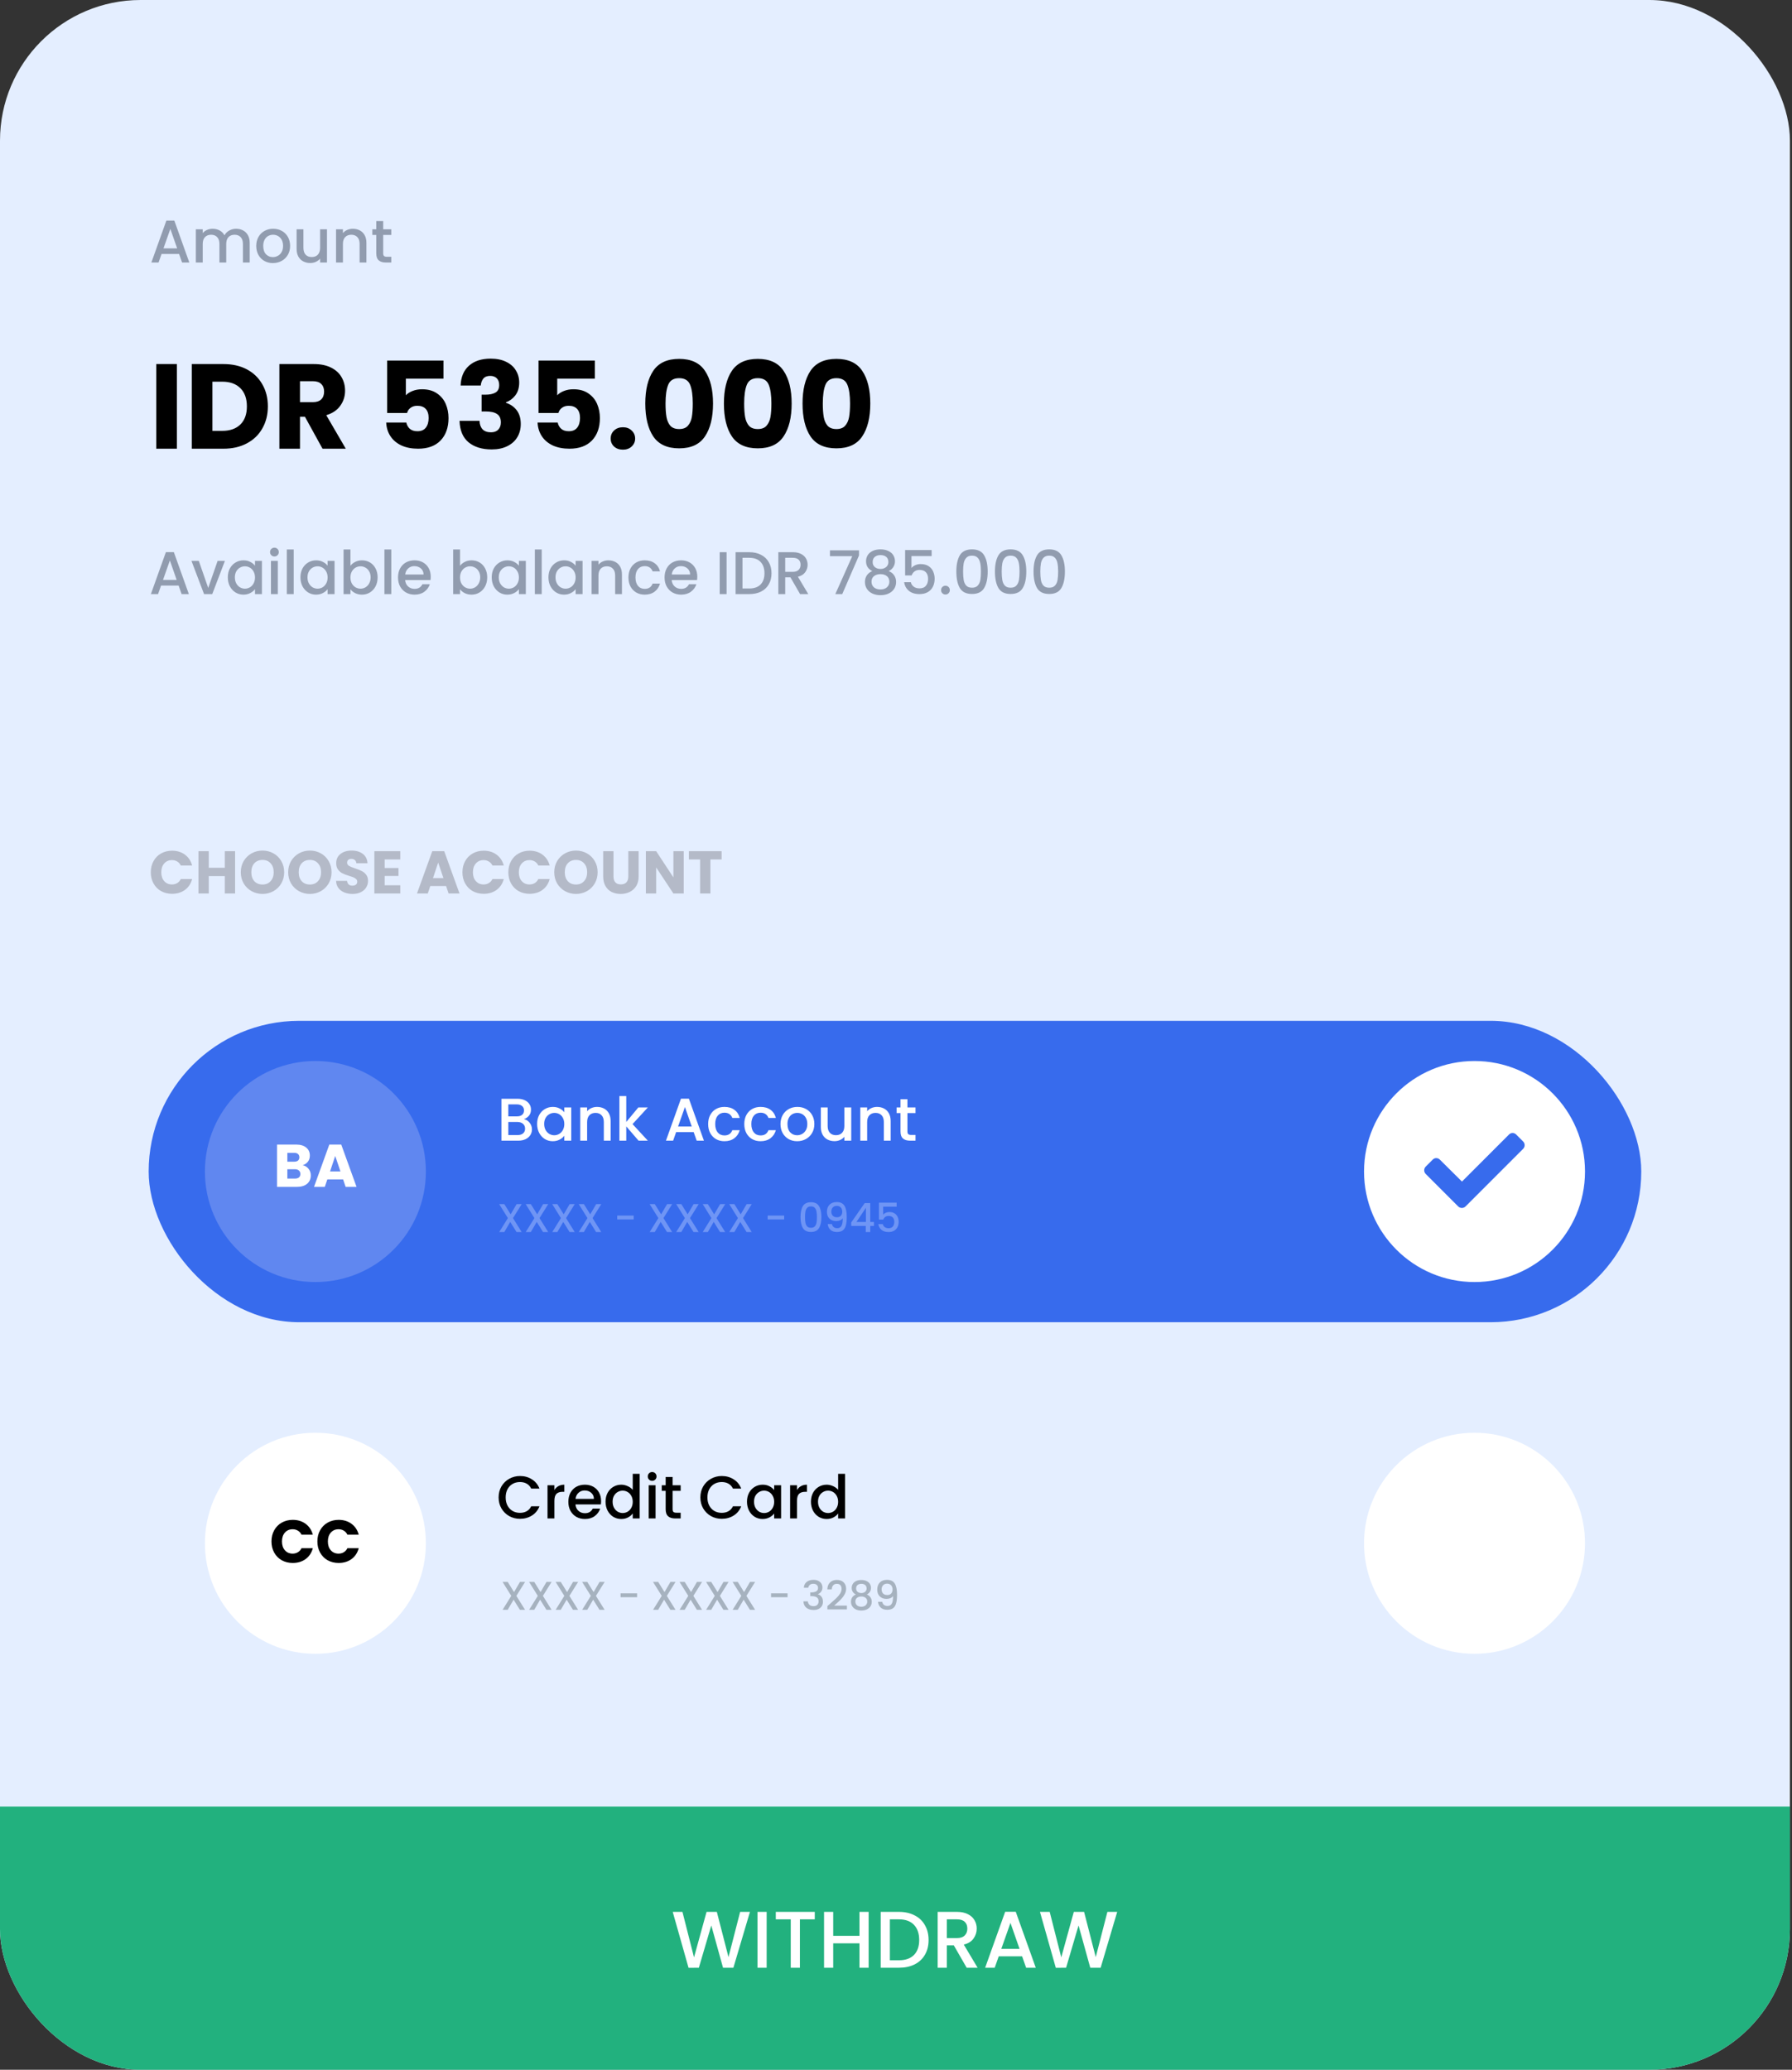 <svg width="847" height="978" viewBox="0 0 847 978" fill="none" xmlns="http://www.w3.org/2000/svg">
<rect x="0" y="0" width="847" height="978" fill="#333333" stroke="none"/>
<g clip-path="url(#clip0_56_123)">
<rect width="846.017" height="978" rx="66.466" fill="#E4EEFF"/>
<path d="M83.598 172.03V212.023H73.856V172.03H83.598ZM105.641 172.03C109.857 172.03 113.541 172.865 116.693 174.536C119.846 176.208 122.276 178.562 123.986 181.601C125.733 184.601 126.606 188.077 126.606 192.027C126.606 195.939 125.733 199.414 123.986 202.452C122.276 205.491 119.827 207.845 116.636 209.517C113.484 211.188 109.819 212.023 105.641 212.023H90.658V172.03H105.641ZM105.014 203.592C108.698 203.592 111.566 202.585 113.617 200.572C115.668 198.559 116.693 195.711 116.693 192.027C116.693 188.342 115.668 185.475 113.617 183.424C111.566 181.373 108.698 180.348 105.014 180.348H100.4V203.592H105.014ZM152.446 212.023L144.128 196.926H141.792V212.023H132.05V172.03H148.401C151.553 172.03 154.231 172.58 156.434 173.682C158.675 174.783 160.346 176.303 161.447 178.24C162.549 180.139 163.1 182.266 163.1 184.62C163.1 187.279 162.34 189.653 160.821 191.742C159.34 193.831 157.137 195.312 154.212 196.185L163.441 212.023H152.446ZM141.792 190.033H147.831C149.616 190.033 150.946 189.596 151.819 188.722C152.731 187.849 153.187 186.614 153.187 185.019C153.187 183.5 152.731 182.304 151.819 181.43C150.946 180.556 149.616 180.12 147.831 180.12H141.792V190.033ZM209.603 178.923H191.828V186.785C192.587 185.95 193.651 185.266 195.018 184.734C196.385 184.203 197.867 183.937 199.462 183.937C202.31 183.937 204.665 184.582 206.526 185.874C208.425 187.165 209.811 188.836 210.685 190.887C211.559 192.938 211.995 195.16 211.995 197.553C211.995 201.996 210.742 205.529 208.235 208.149C205.728 210.732 202.196 212.023 197.639 212.023C194.6 212.023 191.961 211.511 189.72 210.485C187.479 209.422 185.751 207.959 184.535 206.098C183.32 204.237 182.655 202.091 182.541 199.661H192.055C192.283 200.838 192.834 201.826 193.708 202.623C194.581 203.383 195.778 203.763 197.297 203.763C199.082 203.763 200.411 203.193 201.285 202.053C202.158 200.914 202.595 199.395 202.595 197.496C202.595 195.635 202.139 194.21 201.228 193.223C200.316 192.235 198.987 191.742 197.24 191.742C195.948 191.742 194.885 192.065 194.049 192.71C193.214 193.318 192.663 194.134 192.397 195.16H182.997V170.378H209.603V178.923ZM217.715 182.171C217.867 178.107 219.196 174.973 221.703 172.77C224.209 170.568 227.609 169.466 231.9 169.466C234.749 169.466 237.18 169.96 239.193 170.947C241.244 171.935 242.782 173.283 243.807 174.992C244.871 176.701 245.402 178.619 245.402 180.746C245.402 183.253 244.776 185.304 243.522 186.899C242.269 188.456 240.807 189.52 239.136 190.09V190.317C241.301 191.039 243.01 192.235 244.263 193.907C245.516 195.578 246.143 197.724 246.143 200.344C246.143 202.699 245.592 204.788 244.491 206.611C243.427 208.396 241.851 209.801 239.762 210.827C237.711 211.852 235.262 212.365 232.413 212.365C227.855 212.365 224.209 211.245 221.475 209.004C218.778 206.763 217.354 203.383 217.202 198.863H226.659C226.697 200.534 227.172 201.864 228.083 202.851C228.995 203.801 230.324 204.275 232.071 204.275C233.553 204.275 234.692 203.857 235.49 203.022C236.325 202.148 236.743 201.009 236.743 199.604C236.743 197.781 236.154 196.47 234.977 195.673C233.837 194.837 231.995 194.419 229.451 194.419H227.628V186.5H229.451C231.388 186.5 232.945 186.178 234.122 185.532C235.338 184.848 235.945 183.652 235.945 181.943C235.945 180.575 235.566 179.512 234.806 178.752C234.046 177.993 233.002 177.613 231.672 177.613C230.229 177.613 229.147 178.05 228.425 178.923C227.742 179.797 227.343 180.879 227.229 182.171H217.715ZM281.15 178.923H263.375V186.785C264.135 185.95 265.198 185.266 266.565 184.734C267.933 184.203 269.414 183.937 271.009 183.937C273.858 183.937 276.212 184.582 278.073 185.874C279.973 187.165 281.359 188.836 282.232 190.887C283.106 192.938 283.543 195.16 283.543 197.553C283.543 201.996 282.289 205.529 279.783 208.149C277.276 210.732 273.744 212.023 269.186 212.023C266.148 212.023 263.508 211.511 261.267 210.485C259.026 209.422 257.298 207.959 256.083 206.098C254.867 204.237 254.203 202.091 254.089 199.661H263.603C263.831 200.838 264.381 201.826 265.255 202.623C266.129 203.383 267.325 203.763 268.844 203.763C270.629 203.763 271.959 203.193 272.832 202.053C273.706 200.914 274.142 199.395 274.142 197.496C274.142 195.635 273.687 194.21 272.775 193.223C271.864 192.235 270.534 191.742 268.787 191.742C267.496 191.742 266.432 192.065 265.597 192.71C264.761 193.318 264.211 194.134 263.945 195.16H254.545V170.378H281.15V178.923ZM294.446 212.479C292.737 212.479 291.332 211.985 290.231 210.998C289.167 209.972 288.635 208.719 288.635 207.238C288.635 205.719 289.167 204.446 290.231 203.421C291.332 202.395 292.737 201.882 294.446 201.882C296.118 201.882 297.485 202.395 298.548 203.421C299.65 204.446 300.2 205.719 300.2 207.238C300.2 208.719 299.65 209.972 298.548 210.998C297.485 211.985 296.118 212.479 294.446 212.479ZM304.999 190.659C304.999 184.127 306.252 178.98 308.759 175.22C311.304 171.46 315.387 169.58 321.008 169.58C326.629 169.58 330.693 171.46 333.199 175.22C335.744 178.98 337.017 184.127 337.017 190.659C337.017 197.268 335.744 202.452 333.199 206.212C330.693 209.972 326.629 211.852 321.008 211.852C315.387 211.852 311.304 209.972 308.759 206.212C306.252 202.452 304.999 197.268 304.999 190.659ZM327.445 190.659C327.445 186.823 327.028 183.88 326.192 181.829C325.356 179.74 323.628 178.695 321.008 178.695C318.387 178.695 316.659 179.74 315.823 181.829C314.988 183.88 314.57 186.823 314.57 190.659C314.57 193.242 314.722 195.388 315.026 197.097C315.33 198.768 315.937 200.135 316.849 201.199C317.798 202.224 319.185 202.737 321.008 202.737C322.831 202.737 324.198 202.224 325.11 201.199C326.059 200.135 326.686 198.768 326.99 197.097C327.294 195.388 327.445 193.242 327.445 190.659ZM342.164 190.659C342.164 184.127 343.417 178.98 345.924 175.22C348.468 171.46 352.551 169.58 358.172 169.58C363.793 169.58 367.857 171.46 370.364 175.22C372.909 178.98 374.181 184.127 374.181 190.659C374.181 197.268 372.909 202.452 370.364 206.212C367.857 209.972 363.793 211.852 358.172 211.852C352.551 211.852 348.468 209.972 345.924 206.212C343.417 202.452 342.164 197.268 342.164 190.659ZM364.61 190.659C364.61 186.823 364.192 183.88 363.357 181.829C362.521 179.74 360.793 178.695 358.172 178.695C355.552 178.695 353.824 179.74 352.988 181.829C352.152 183.88 351.735 186.823 351.735 190.659C351.735 193.242 351.887 195.388 352.19 197.097C352.494 198.768 353.102 200.135 354.013 201.199C354.963 202.224 356.349 202.737 358.172 202.737C359.995 202.737 361.363 202.224 362.274 201.199C363.224 200.135 363.85 198.768 364.154 197.097C364.458 195.388 364.61 193.242 364.61 190.659ZM379.328 190.659C379.328 184.127 380.581 178.98 383.088 175.22C385.633 171.46 389.716 169.58 395.337 169.58C400.958 169.58 405.022 171.46 407.529 175.22C410.073 178.98 411.346 184.127 411.346 190.659C411.346 197.268 410.073 202.452 407.529 206.212C405.022 209.972 400.958 211.852 395.337 211.852C389.716 211.852 385.633 209.972 383.088 206.212C380.581 202.452 379.328 197.268 379.328 190.659ZM401.775 190.659C401.775 186.823 401.357 183.88 400.521 181.829C399.686 179.74 397.958 178.695 395.337 178.695C392.716 178.695 390.988 179.74 390.153 181.829C389.317 183.88 388.899 186.823 388.899 190.659C388.899 193.242 389.051 195.388 389.355 197.097C389.659 198.768 390.266 200.135 391.178 201.199C392.128 202.224 393.514 202.737 395.337 202.737C397.16 202.737 398.527 202.224 399.439 201.199C400.388 200.135 401.015 198.768 401.319 197.097C401.623 195.388 401.775 193.242 401.775 190.659Z" fill="black"/>
<path d="M84.646 120.008H76.356L74.932 124.052H71.542L78.635 104.227H82.395L89.488 124.052H86.07L84.646 120.008ZM83.734 117.358L80.515 108.158L77.268 117.358H83.734ZM111.572 108.101C112.806 108.101 113.908 108.357 114.876 108.87C115.864 109.382 116.633 110.142 117.184 111.149C117.753 112.155 118.038 113.37 118.038 114.795V124.052H114.819V115.279C114.819 113.874 114.468 112.801 113.765 112.06C113.063 111.301 112.104 110.921 110.888 110.921C109.673 110.921 108.704 111.301 107.983 112.06C107.28 112.801 106.929 113.874 106.929 115.279V124.052H103.71V115.279C103.71 113.874 103.359 112.801 102.656 112.06C101.953 111.301 100.994 110.921 99.779 110.921C98.564 110.921 97.595 111.301 96.873 112.06C96.171 112.801 95.819 113.874 95.819 115.279V124.052H92.572V108.357H95.819V110.152C96.351 109.506 97.025 109.003 97.842 108.642C98.659 108.281 99.532 108.101 100.463 108.101C101.716 108.101 102.836 108.367 103.824 108.898C104.811 109.43 105.571 110.199 106.103 111.206C106.577 110.256 107.318 109.506 108.325 108.955C109.331 108.385 110.413 108.101 111.572 108.101ZM128.978 124.309C127.497 124.309 126.158 123.977 124.962 123.312C123.765 122.628 122.825 121.679 122.142 120.463C121.458 119.229 121.116 117.805 121.116 116.191C121.116 114.595 121.468 113.181 122.17 111.946C122.873 110.712 123.832 109.762 125.047 109.098C126.263 108.433 127.62 108.101 129.121 108.101C130.621 108.101 131.979 108.433 133.194 109.098C134.409 109.762 135.369 110.712 136.071 111.946C136.774 113.181 137.125 114.595 137.125 116.191C137.125 117.786 136.764 119.2 136.043 120.435C135.321 121.669 134.334 122.628 133.08 123.312C131.846 123.977 130.479 124.309 128.978 124.309ZM128.978 121.489C129.814 121.489 130.592 121.289 131.314 120.891C132.055 120.492 132.653 119.894 133.109 119.096C133.564 118.298 133.792 117.33 133.792 116.191C133.792 115.051 133.574 114.092 133.137 113.313C132.7 112.516 132.121 111.918 131.4 111.519C130.678 111.12 129.899 110.921 129.064 110.921C128.228 110.921 127.45 111.12 126.728 111.519C126.025 111.918 125.465 112.516 125.047 113.313C124.629 114.092 124.421 115.051 124.421 116.191C124.421 117.881 124.848 119.191 125.702 120.121C126.576 121.033 127.668 121.489 128.978 121.489ZM154.55 108.357V124.052H151.302V122.201C150.789 122.847 150.115 123.359 149.28 123.739C148.463 124.1 147.59 124.28 146.659 124.28C145.425 124.28 144.314 124.024 143.326 123.511C142.358 122.999 141.589 122.239 141.019 121.232C140.468 120.226 140.193 119.011 140.193 117.586V108.357H143.412V117.102C143.412 118.507 143.763 119.59 144.466 120.349C145.168 121.09 146.127 121.46 147.343 121.46C148.558 121.46 149.517 121.09 150.22 120.349C150.941 119.59 151.302 118.507 151.302 117.102V108.357H154.55ZM166.753 108.101C167.987 108.101 169.089 108.357 170.057 108.87C171.045 109.382 171.814 110.142 172.365 111.149C172.915 112.155 173.191 113.37 173.191 114.795V124.052H169.972V115.279C169.972 113.874 169.621 112.801 168.918 112.06C168.215 111.301 167.256 110.921 166.041 110.921C164.826 110.921 163.857 111.301 163.135 112.06C162.433 112.801 162.081 113.874 162.081 115.279V124.052H158.834V108.357H162.081V110.152C162.613 109.506 163.287 109.003 164.104 108.642C164.939 108.281 165.823 108.101 166.753 108.101ZM181.122 111.006V119.694C181.122 120.283 181.254 120.71 181.52 120.976C181.805 121.223 182.28 121.346 182.945 121.346H184.939V124.052H182.375C180.913 124.052 179.792 123.711 179.014 123.027C178.235 122.343 177.846 121.232 177.846 119.694V111.006H175.994V108.357H177.846V104.455H181.122V108.357H184.939V111.006H181.122Z" fill="#919CAF"/>
<path d="M84.42 276.677H76.131L74.707 280.722H71.317L78.41 260.896H82.17L89.263 280.722H85.844L84.42 276.677ZM83.509 274.028L80.29 264.827L77.043 274.028H83.509ZM98.414 277.817L102.858 265.027H106.305L100.323 280.722H96.449L90.495 265.027H93.97L98.414 277.817ZM107.677 272.803C107.677 271.227 108 269.831 108.645 268.616C109.31 267.401 110.203 266.461 111.323 265.796C112.462 265.112 113.716 264.77 115.083 264.77C116.317 264.77 117.39 265.017 118.302 265.511C119.232 265.986 119.973 266.584 120.524 267.306V265.027H123.8V280.722H120.524V278.386C119.973 279.127 119.223 279.744 118.273 280.238C117.324 280.732 116.241 280.979 115.026 280.979C113.678 280.979 112.443 280.637 111.323 279.953C110.203 279.251 109.31 278.282 108.645 277.048C108 275.794 107.677 274.38 107.677 272.803ZM120.524 272.86C120.524 271.778 120.296 270.838 119.84 270.04C119.403 269.243 118.824 268.635 118.102 268.217C117.381 267.799 116.602 267.591 115.767 267.591C114.931 267.591 114.153 267.799 113.431 268.217C112.709 268.616 112.121 269.214 111.665 270.012C111.228 270.79 111.01 271.721 111.01 272.803C111.01 273.886 111.228 274.835 111.665 275.652C112.121 276.468 112.709 277.095 113.431 277.532C114.171 277.95 114.95 278.159 115.767 278.159C116.602 278.159 117.381 277.95 118.102 277.532C118.824 277.114 119.403 276.506 119.84 275.709C120.296 274.892 120.524 273.943 120.524 272.86ZM129.717 262.947C129.128 262.947 128.635 262.748 128.236 262.349C127.837 261.95 127.638 261.457 127.638 260.868C127.638 260.279 127.837 259.785 128.236 259.387C128.635 258.988 129.128 258.789 129.717 258.789C130.287 258.789 130.771 258.988 131.17 259.387C131.569 259.785 131.768 260.279 131.768 260.868C131.768 261.457 131.569 261.95 131.17 262.349C130.771 262.748 130.287 262.947 129.717 262.947ZM131.312 265.027V280.722H128.065V265.027H131.312ZM138.823 259.643V280.722H135.576V259.643H138.823ZM142.004 272.803C142.004 271.227 142.327 269.831 142.973 268.616C143.637 267.401 144.53 266.461 145.65 265.796C146.79 265.112 148.043 264.77 149.41 264.77C150.645 264.77 151.718 265.017 152.629 265.511C153.56 265.986 154.3 266.584 154.851 267.306V265.027H158.127V280.722H154.851V278.386C154.3 279.127 153.55 279.744 152.601 280.238C151.651 280.732 150.569 280.979 149.353 280.979C148.005 280.979 146.771 280.637 145.65 279.953C144.53 279.251 143.637 278.282 142.973 277.048C142.327 275.794 142.004 274.38 142.004 272.803ZM154.851 272.86C154.851 271.778 154.623 270.838 154.167 270.04C153.731 269.243 153.151 268.635 152.43 268.217C151.708 267.799 150.929 267.591 150.094 267.591C149.258 267.591 148.48 267.799 147.758 268.217C147.036 268.616 146.448 269.214 145.992 270.012C145.555 270.79 145.337 271.721 145.337 272.803C145.337 273.886 145.555 274.835 145.992 275.652C146.448 276.468 147.036 277.095 147.758 277.532C148.499 277.95 149.277 278.159 150.094 278.159C150.929 278.159 151.708 277.95 152.43 277.532C153.151 277.114 153.731 276.506 154.167 275.709C154.623 274.892 154.851 273.943 154.851 272.86ZM165.639 267.363C166.19 266.603 166.94 265.986 167.89 265.511C168.858 265.017 169.931 264.77 171.109 264.77C172.495 264.77 173.748 265.103 174.869 265.767C175.989 266.432 176.872 267.382 177.518 268.616C178.163 269.831 178.486 271.227 178.486 272.803C178.486 274.38 178.163 275.794 177.518 277.048C176.872 278.282 175.98 279.251 174.84 279.953C173.72 280.637 172.476 280.979 171.109 280.979C169.893 280.979 168.811 280.741 167.861 280.267C166.931 279.792 166.19 279.184 165.639 278.443V280.722H162.392V259.643H165.639V267.363ZM175.182 272.803C175.182 271.721 174.954 270.79 174.498 270.012C174.062 269.214 173.473 268.616 172.732 268.217C172.011 267.799 171.232 267.591 170.396 267.591C169.58 267.591 168.801 267.799 168.061 268.217C167.339 268.635 166.75 269.243 166.295 270.04C165.858 270.838 165.639 271.778 165.639 272.86C165.639 273.943 165.858 274.892 166.295 275.709C166.75 276.506 167.339 277.114 168.061 277.532C168.801 277.95 169.58 278.159 170.396 278.159C171.232 278.159 172.011 277.95 172.732 277.532C173.473 277.095 174.062 276.468 174.498 275.652C174.954 274.835 175.182 273.886 175.182 272.803ZM184.945 259.643V280.722H181.698V259.643H184.945ZM203.594 272.49C203.594 273.079 203.556 273.61 203.48 274.085H191.487C191.582 275.339 192.047 276.345 192.883 277.105C193.719 277.864 194.744 278.244 195.959 278.244C197.707 278.244 198.941 277.513 199.663 276.051H203.166C202.691 277.494 201.827 278.681 200.574 279.611C199.34 280.523 197.801 280.979 195.959 280.979C194.459 280.979 193.111 280.646 191.914 279.982C190.737 279.298 189.807 278.349 189.123 277.133C188.458 275.899 188.126 274.474 188.126 272.86C188.126 271.246 188.449 269.831 189.094 268.616C189.759 267.382 190.68 266.432 191.858 265.767C193.054 265.103 194.421 264.77 195.959 264.77C197.441 264.77 198.76 265.093 199.919 265.739C201.077 266.385 201.979 267.296 202.625 268.474C203.271 269.632 203.594 270.971 203.594 272.49ZM200.204 271.465C200.185 270.268 199.757 269.309 198.922 268.587C198.086 267.866 197.051 267.505 195.817 267.505C194.697 267.505 193.738 267.866 192.94 268.587C192.142 269.29 191.668 270.249 191.516 271.465H200.204ZM217.436 267.363C217.987 266.603 218.737 265.986 219.686 265.511C220.655 265.017 221.728 264.77 222.905 264.77C224.292 264.77 225.545 265.103 226.665 265.767C227.786 266.432 228.669 267.382 229.315 268.616C229.96 269.831 230.283 271.227 230.283 272.803C230.283 274.38 229.96 275.794 229.315 277.048C228.669 278.282 227.776 279.251 226.637 279.953C225.516 280.637 224.273 280.979 222.905 280.979C221.69 280.979 220.607 280.741 219.658 280.267C218.727 279.792 217.987 279.184 217.436 278.443V280.722H214.189V259.643H217.436V267.363ZM226.979 272.803C226.979 271.721 226.751 270.79 226.295 270.012C225.858 269.214 225.27 268.616 224.529 268.217C223.807 267.799 223.029 267.591 222.193 267.591C221.377 267.591 220.598 267.799 219.857 268.217C219.136 268.635 218.547 269.243 218.091 270.04C217.654 270.838 217.436 271.778 217.436 272.86C217.436 273.943 217.654 274.892 218.091 275.709C218.547 276.506 219.136 277.114 219.857 277.532C220.598 277.95 221.377 278.159 222.193 278.159C223.029 278.159 223.807 277.95 224.529 277.532C225.27 277.095 225.858 276.468 226.295 275.652C226.751 274.835 226.979 273.886 226.979 272.803ZM232.412 272.803C232.412 271.227 232.735 269.831 233.38 268.616C234.045 267.401 234.938 266.461 236.058 265.796C237.197 265.112 238.451 264.77 239.818 264.77C241.052 264.77 242.125 265.017 243.037 265.511C243.967 265.986 244.708 266.584 245.259 267.306V265.027H248.535V280.722H245.259V278.386C244.708 279.127 243.958 279.744 243.008 280.238C242.059 280.732 240.976 280.979 239.761 280.979C238.413 280.979 237.178 280.637 236.058 279.953C234.938 279.251 234.045 278.282 233.38 277.048C232.735 275.794 232.412 274.38 232.412 272.803ZM245.259 272.86C245.259 271.778 245.031 270.838 244.575 270.04C244.138 269.243 243.559 268.635 242.838 268.217C242.116 267.799 241.337 267.591 240.502 267.591C239.666 267.591 238.888 267.799 238.166 268.217C237.444 268.616 236.856 269.214 236.4 270.012C235.963 270.79 235.745 271.721 235.745 272.803C235.745 273.886 235.963 274.835 236.4 275.652C236.856 276.468 237.444 277.095 238.166 277.532C238.907 277.95 239.685 278.159 240.502 278.159C241.337 278.159 242.116 277.95 242.838 277.532C243.559 277.114 244.138 276.506 244.575 275.709C245.031 274.892 245.259 273.943 245.259 272.86ZM256.047 259.643V280.722H252.8V259.643H256.047ZM259.228 272.803C259.228 271.227 259.551 269.831 260.197 268.616C260.861 267.401 261.754 266.461 262.874 265.796C264.014 265.112 265.267 264.77 266.634 264.77C267.869 264.77 268.942 265.017 269.853 265.511C270.784 265.986 271.524 266.584 272.075 267.306V265.027H275.351V280.722H272.075V278.386C271.524 279.127 270.774 279.744 269.825 280.238C268.875 280.732 267.793 280.979 266.577 280.979C265.229 280.979 263.995 280.637 262.874 279.953C261.754 279.251 260.861 278.282 260.197 277.048C259.551 275.794 259.228 274.38 259.228 272.803ZM272.075 272.86C272.075 271.778 271.847 270.838 271.392 270.04C270.955 269.243 270.376 268.635 269.654 268.217C268.932 267.799 268.154 267.591 267.318 267.591C266.483 267.591 265.704 267.799 264.982 268.217C264.261 268.616 263.672 269.214 263.216 270.012C262.779 270.79 262.561 271.721 262.561 272.803C262.561 273.886 262.779 274.835 263.216 275.652C263.672 276.468 264.261 277.095 264.982 277.532C265.723 277.95 266.502 278.159 267.318 278.159C268.154 278.159 268.932 277.95 269.654 277.532C270.376 277.114 270.955 276.506 271.392 275.709C271.847 274.892 272.075 273.943 272.075 272.86ZM287.535 264.77C288.77 264.77 289.871 265.027 290.84 265.54C291.827 266.052 292.596 266.812 293.147 267.818C293.698 268.825 293.973 270.04 293.973 271.465V280.722H290.754V271.949C290.754 270.543 290.403 269.471 289.7 268.73C288.997 267.97 288.038 267.591 286.823 267.591C285.608 267.591 284.639 267.97 283.918 268.73C283.215 269.471 282.864 270.543 282.864 271.949V280.722H279.616V265.027H282.864V266.821C283.395 266.176 284.069 265.672 284.886 265.312C285.722 264.951 286.605 264.77 287.535 264.77ZM297.033 272.86C297.033 271.246 297.355 269.831 298.001 268.616C298.666 267.382 299.577 266.432 300.736 265.767C301.894 265.103 303.223 264.77 304.724 264.77C306.623 264.77 308.189 265.226 309.424 266.138C310.677 267.03 311.522 268.312 311.959 269.983H308.455C308.17 269.205 307.715 268.597 307.088 268.16C306.461 267.723 305.673 267.505 304.724 267.505C303.394 267.505 302.331 267.98 301.533 268.929C300.755 269.86 300.365 271.17 300.365 272.86C300.365 274.55 300.755 275.87 301.533 276.82C302.331 277.769 303.394 278.244 304.724 278.244C306.604 278.244 307.848 277.418 308.455 275.766H311.959C311.503 277.361 310.649 278.633 309.395 279.583C308.142 280.513 306.585 280.979 304.724 280.979C303.223 280.979 301.894 280.646 300.736 279.982C299.577 279.298 298.666 278.349 298.001 277.133C297.355 275.899 297.033 274.474 297.033 272.86ZM329.58 272.49C329.58 273.079 329.542 273.61 329.466 274.085H317.474C317.569 275.339 318.034 276.345 318.87 277.105C319.705 277.864 320.731 278.244 321.946 278.244C323.693 278.244 324.928 277.513 325.649 276.051H329.153C328.678 277.494 327.814 278.681 326.561 279.611C325.327 280.523 323.788 280.979 321.946 280.979C320.446 280.979 319.098 280.646 317.901 279.982C316.724 279.298 315.793 278.349 315.11 277.133C314.445 275.899 314.113 274.474 314.113 272.86C314.113 271.246 314.436 269.831 315.081 268.616C315.746 267.382 316.667 266.432 317.844 265.767C319.041 265.103 320.408 264.77 321.946 264.77C323.428 264.77 324.747 265.093 325.906 265.739C327.064 266.385 327.966 267.296 328.612 268.474C329.258 269.632 329.58 270.971 329.58 272.49ZM326.191 271.465C326.172 270.268 325.744 269.309 324.909 268.587C324.073 267.866 323.038 267.505 321.804 267.505C320.683 267.505 319.724 267.866 318.927 268.587C318.129 269.29 317.654 270.249 317.503 271.465H326.191ZM343.423 260.925V280.722H340.176V260.925H343.423ZM354.153 260.925C356.261 260.925 358.103 261.333 359.679 262.15C361.274 262.947 362.499 264.106 363.353 265.625C364.227 267.125 364.664 268.882 364.664 270.895C364.664 272.908 364.227 274.655 363.353 276.136C362.499 277.617 361.274 278.757 359.679 279.554C358.103 280.333 356.261 280.722 354.153 280.722H347.686V260.925H354.153ZM354.153 278.073C356.469 278.073 358.245 277.446 359.479 276.193C360.714 274.94 361.331 273.174 361.331 270.895C361.331 268.597 360.714 266.802 359.479 265.511C358.245 264.22 356.469 263.574 354.153 263.574H350.934V278.073H354.153ZM378.165 280.722L373.608 272.803H371.13V280.722H367.882V260.925H374.719C376.238 260.925 377.52 261.191 378.564 261.723C379.628 262.254 380.416 262.966 380.928 263.859C381.46 264.751 381.726 265.748 381.726 266.85C381.726 268.141 381.346 269.319 380.587 270.382C379.846 271.427 378.697 272.139 377.14 272.518L382.039 280.722H378.165ZM371.13 270.211H374.719C375.934 270.211 376.846 269.907 377.453 269.3C378.08 268.692 378.393 267.875 378.393 266.85C378.393 265.824 378.089 265.027 377.482 264.457C376.874 263.868 375.953 263.574 374.719 263.574H371.13V270.211ZM406.013 262.463L398.094 280.722H394.818L402.822 262.805H392.283V260.042H406.013V262.463ZM412.296 269.869C410.321 268.882 409.333 267.325 409.333 265.198C409.333 264.172 409.59 263.232 410.102 262.378C410.615 261.523 411.384 260.849 412.41 260.355C413.435 259.842 414.689 259.586 416.17 259.586C417.632 259.586 418.876 259.842 419.901 260.355C420.946 260.849 421.725 261.523 422.237 262.378C422.75 263.232 423.006 264.172 423.006 265.198C423.006 266.261 422.731 267.201 422.18 268.018C421.649 268.815 420.936 269.433 420.044 269.869C421.126 270.268 421.981 270.923 422.608 271.835C423.234 272.727 423.548 273.781 423.548 274.997C423.548 276.231 423.234 277.323 422.608 278.273C421.981 279.222 421.107 279.953 419.987 280.466C418.867 280.979 417.594 281.235 416.17 281.235C414.746 281.235 413.473 280.979 412.353 280.466C411.251 279.953 410.387 279.222 409.761 278.273C409.134 277.323 408.821 276.231 408.821 274.997C408.821 273.762 409.134 272.699 409.761 271.806C410.387 270.914 411.232 270.268 412.296 269.869ZM419.901 265.597C419.901 264.533 419.569 263.716 418.904 263.147C418.24 262.577 417.328 262.292 416.17 262.292C415.03 262.292 414.128 262.577 413.464 263.147C412.799 263.716 412.467 264.543 412.467 265.625C412.467 266.575 412.809 267.353 413.492 267.961C414.195 268.55 415.087 268.844 416.17 268.844C417.252 268.844 418.145 268.54 418.848 267.932C419.55 267.325 419.901 266.546 419.901 265.597ZM416.17 271.294C414.917 271.294 413.891 271.607 413.093 272.234C412.315 272.841 411.926 273.724 411.926 274.883C411.926 275.965 412.305 276.848 413.065 277.532C413.825 278.197 414.86 278.529 416.17 278.529C417.461 278.529 418.477 278.187 419.218 277.503C419.977 276.82 420.357 275.946 420.357 274.883C420.357 273.743 419.968 272.86 419.189 272.234C418.43 271.607 417.423 271.294 416.17 271.294ZM440.345 262.748H430.803V268.417C431.202 267.885 431.79 267.439 432.569 267.078C433.366 266.717 434.211 266.537 435.104 266.537C436.699 266.537 437.991 266.878 438.978 267.562C439.985 268.246 440.697 269.11 441.114 270.154C441.551 271.199 441.77 272.3 441.77 273.459C441.77 274.864 441.494 276.117 440.944 277.219C440.412 278.301 439.605 279.156 438.522 279.782C437.459 280.409 436.149 280.722 434.591 280.722C432.521 280.722 430.86 280.21 429.606 279.184C428.353 278.159 427.603 276.801 427.356 275.111H430.518C430.727 276.003 431.192 276.715 431.914 277.247C432.635 277.76 433.537 278.016 434.62 278.016C435.968 278.016 436.975 277.608 437.639 276.791C438.323 275.975 438.665 274.892 438.665 273.544C438.665 272.177 438.323 271.132 437.639 270.411C436.956 269.67 435.949 269.3 434.62 269.3C433.689 269.3 432.901 269.537 432.255 270.012C431.629 270.468 431.173 271.094 430.888 271.892H427.812V259.899H440.345V262.748ZM446.888 280.922C446.299 280.922 445.805 280.722 445.406 280.323C445.008 279.925 444.808 279.431 444.808 278.842C444.808 278.254 445.008 277.76 445.406 277.361C445.805 276.962 446.299 276.763 446.888 276.763C447.457 276.763 447.942 276.962 448.34 277.361C448.739 277.76 448.939 278.254 448.939 278.842C448.939 279.431 448.739 279.925 448.34 280.323C447.942 280.722 447.457 280.922 446.888 280.922ZM452.021 270.069C452.021 266.783 452.572 264.22 453.673 262.378C454.794 260.517 456.712 259.586 459.427 259.586C462.143 259.586 464.051 260.517 465.153 262.378C466.273 264.22 466.833 266.783 466.833 270.069C466.833 273.392 466.273 275.994 465.153 277.874C464.051 279.735 462.143 280.665 459.427 280.665C456.712 280.665 454.794 279.735 453.673 277.874C452.572 275.994 452.021 273.392 452.021 270.069ZM463.643 270.069C463.643 268.531 463.539 267.23 463.33 266.166C463.14 265.103 462.741 264.239 462.133 263.574C461.526 262.89 460.624 262.549 459.427 262.549C458.231 262.549 457.329 262.89 456.721 263.574C456.113 264.239 455.705 265.103 455.496 266.166C455.306 267.23 455.211 268.531 455.211 270.069C455.211 271.664 455.306 273.003 455.496 274.085C455.686 275.168 456.085 276.041 456.693 276.706C457.319 277.371 458.231 277.703 459.427 277.703C460.624 277.703 461.526 277.371 462.133 276.706C462.76 276.041 463.168 275.168 463.358 274.085C463.548 273.003 463.643 271.664 463.643 270.069ZM470.27 270.069C470.27 266.783 470.82 264.22 471.922 262.378C473.042 260.517 474.96 259.586 477.676 259.586C480.391 259.586 482.3 260.517 483.401 262.378C484.522 264.22 485.082 266.783 485.082 270.069C485.082 273.392 484.522 275.994 483.401 277.874C482.3 279.735 480.391 280.665 477.676 280.665C474.96 280.665 473.042 279.735 471.922 277.874C470.82 275.994 470.27 273.392 470.27 270.069ZM481.892 270.069C481.892 268.531 481.787 267.23 481.578 266.166C481.388 265.103 480.99 264.239 480.382 263.574C479.774 262.89 478.872 262.549 477.676 262.549C476.479 262.549 475.577 262.89 474.97 263.574C474.362 264.239 473.954 265.103 473.745 266.166C473.555 267.23 473.46 268.531 473.46 270.069C473.46 271.664 473.555 273.003 473.745 274.085C473.935 275.168 474.333 276.041 474.941 276.706C475.568 277.371 476.479 277.703 477.676 277.703C478.872 277.703 479.774 277.371 480.382 276.706C481.009 276.041 481.417 275.168 481.607 274.085C481.797 273.003 481.892 271.664 481.892 270.069ZM488.518 270.069C488.518 266.783 489.069 264.22 490.17 262.378C491.291 260.517 493.209 259.586 495.924 259.586C498.64 259.586 500.548 260.517 501.65 262.378C502.77 264.22 503.33 266.783 503.33 270.069C503.33 273.392 502.77 275.994 501.65 277.874C500.548 279.735 498.64 280.665 495.924 280.665C493.209 280.665 491.291 279.735 490.17 277.874C489.069 275.994 488.518 273.392 488.518 270.069ZM500.14 270.069C500.14 268.531 500.036 267.23 499.827 266.166C499.637 265.103 499.238 264.239 498.63 263.574C498.023 262.89 497.121 262.549 495.924 262.549C494.728 262.549 493.826 262.89 493.218 263.574C492.61 264.239 492.202 265.103 491.993 266.166C491.803 267.23 491.708 268.531 491.708 270.069C491.708 271.664 491.803 273.003 491.993 274.085C492.183 275.168 492.582 276.041 493.19 276.706C493.816 277.371 494.728 277.703 495.924 277.703C497.121 277.703 498.023 277.371 498.63 276.706C499.257 276.041 499.665 275.168 499.855 274.085C500.045 273.003 500.14 271.664 500.14 270.069Z" fill="#919CAF"/>
<path d="M71.275 412.173C71.275 410.198 71.703 408.441 72.557 406.903C73.412 405.346 74.599 404.14 76.118 403.286C77.656 402.412 79.394 401.975 81.331 401.975C83.705 401.975 85.737 402.602 87.427 403.855C89.117 405.109 90.247 406.818 90.817 408.983H85.461C85.062 408.147 84.493 407.511 83.752 407.074C83.031 406.637 82.204 406.419 81.274 406.419C79.774 406.419 78.558 406.941 77.628 407.986C76.697 409.03 76.232 410.426 76.232 412.173C76.232 413.92 76.697 415.316 77.628 416.36C78.558 417.405 79.774 417.927 81.274 417.927C82.204 417.927 83.031 417.709 83.752 417.272C84.493 416.835 85.062 416.199 85.461 415.363H90.817C90.247 417.528 89.117 419.237 87.427 420.491C85.737 421.725 83.705 422.342 81.331 422.342C79.394 422.342 77.656 421.915 76.118 421.061C74.599 420.187 73.412 418.981 72.557 417.443C71.703 415.905 71.275 414.148 71.275 412.173ZM111.119 402.203V422.2H106.248V413.968H98.671V422.2H93.799V402.203H98.671V410.037H106.248V402.203H111.119ZM124.092 422.399C122.212 422.399 120.484 421.963 118.908 421.089C117.351 420.215 116.107 419 115.176 417.443C114.265 415.867 113.809 414.101 113.809 412.145C113.809 410.189 114.265 408.432 115.176 406.875C116.107 405.318 117.351 404.102 118.908 403.229C120.484 402.355 122.212 401.918 124.092 401.918C125.972 401.918 127.691 402.355 129.248 403.229C130.824 404.102 132.059 405.318 132.951 406.875C133.863 408.432 134.318 410.189 134.318 412.145C134.318 414.101 133.863 415.867 132.951 417.443C132.04 419 130.805 420.215 129.248 421.089C127.691 421.963 125.972 422.399 124.092 422.399ZM124.092 417.956C125.687 417.956 126.96 417.424 127.909 416.36C128.878 415.297 129.362 413.892 129.362 412.145C129.362 410.378 128.878 408.973 127.909 407.929C126.96 406.865 125.687 406.334 124.092 406.334C122.478 406.334 121.187 406.856 120.218 407.9C119.269 408.945 118.794 410.36 118.794 412.145C118.794 413.911 119.269 415.325 120.218 416.389C121.187 417.433 122.478 417.956 124.092 417.956ZM146.485 422.399C144.605 422.399 142.877 421.963 141.301 421.089C139.744 420.215 138.5 419 137.57 417.443C136.658 415.867 136.202 414.101 136.202 412.145C136.202 410.189 136.658 408.432 137.57 406.875C138.5 405.318 139.744 404.102 141.301 403.229C142.877 402.355 144.605 401.918 146.485 401.918C148.366 401.918 150.084 402.355 151.641 403.229C153.218 404.102 154.452 405.318 155.344 406.875C156.256 408.432 156.712 410.189 156.712 412.145C156.712 414.101 156.256 415.867 155.344 417.443C154.433 419 153.199 420.215 151.641 421.089C150.084 421.963 148.366 422.399 146.485 422.399ZM146.485 417.956C148.081 417.956 149.353 417.424 150.303 416.36C151.271 415.297 151.755 413.892 151.755 412.145C151.755 410.378 151.271 408.973 150.303 407.929C149.353 406.865 148.081 406.334 146.485 406.334C144.871 406.334 143.58 406.856 142.611 407.9C141.662 408.945 141.187 410.36 141.187 412.145C141.187 413.911 141.662 415.325 142.611 416.389C143.58 417.433 144.871 417.956 146.485 417.956ZM166.657 422.399C165.195 422.399 163.884 422.162 162.726 421.687C161.568 421.212 160.637 420.51 159.934 419.579C159.251 418.649 158.89 417.528 158.852 416.218H164.036C164.112 416.959 164.369 417.528 164.805 417.927C165.242 418.307 165.812 418.497 166.515 418.497C167.236 418.497 167.806 418.335 168.224 418.013C168.641 417.671 168.85 417.206 168.85 416.617C168.85 416.123 168.679 415.715 168.338 415.392C168.015 415.069 167.606 414.803 167.113 414.594C166.638 414.385 165.954 414.148 165.062 413.882C163.77 413.483 162.716 413.085 161.9 412.686C161.083 412.287 160.381 411.698 159.792 410.92C159.203 410.141 158.909 409.125 158.909 407.872C158.909 406.011 159.583 404.558 160.931 403.514C162.28 402.45 164.036 401.918 166.201 401.918C168.404 401.918 170.18 402.45 171.528 403.514C172.876 404.558 173.598 406.02 173.693 407.9H168.423C168.385 407.255 168.148 406.751 167.711 406.391C167.274 406.011 166.714 405.821 166.03 405.821C165.442 405.821 164.967 405.982 164.606 406.305C164.245 406.609 164.065 407.055 164.065 407.644C164.065 408.29 164.369 408.793 164.976 409.154C165.584 409.514 166.534 409.904 167.825 410.322C169.116 410.758 170.161 411.176 170.958 411.575C171.775 411.974 172.477 412.553 173.066 413.312C173.655 414.072 173.949 415.05 173.949 416.246C173.949 417.386 173.655 418.421 173.066 419.351C172.496 420.282 171.661 421.023 170.559 421.573C169.458 422.124 168.157 422.399 166.657 422.399ZM181.818 406.106V410.151H188.341V413.911H181.818V418.297H189.196V422.2H176.947V402.203H189.196V406.106H181.818ZM210.843 418.668H203.379L202.183 422.2H197.084L204.319 402.203H209.96L217.195 422.2H212.039L210.843 418.668ZM209.589 414.908L207.111 407.587L204.661 414.908H209.589ZM218.571 412.173C218.571 410.198 218.998 408.441 219.853 406.903C220.707 405.346 221.894 404.14 223.413 403.286C224.952 402.412 226.689 401.975 228.626 401.975C231 401.975 233.032 402.602 234.722 403.855C236.412 405.109 237.542 406.818 238.112 408.983H232.757C232.358 408.147 231.788 407.511 231.047 407.074C230.326 406.637 229.5 406.419 228.569 406.419C227.069 406.419 225.854 406.941 224.923 407.986C223.993 409.03 223.527 410.426 223.527 412.173C223.527 413.92 223.993 415.316 224.923 416.36C225.854 417.405 227.069 417.927 228.569 417.927C229.5 417.927 230.326 417.709 231.047 417.272C231.788 416.835 232.358 416.199 232.757 415.363H238.112C237.542 417.528 236.412 419.237 234.722 420.491C233.032 421.725 231 422.342 228.626 422.342C226.689 422.342 224.952 421.915 223.413 421.061C221.894 420.187 220.707 418.981 219.853 417.443C218.998 415.905 218.571 414.148 218.571 412.173ZM240.269 412.173C240.269 410.198 240.696 408.441 241.551 406.903C242.405 405.346 243.592 404.14 245.111 403.286C246.649 402.412 248.387 401.975 250.324 401.975C252.698 401.975 254.73 402.602 256.42 403.855C258.11 405.109 259.24 406.818 259.81 408.983H254.454C254.056 408.147 253.486 407.511 252.745 407.074C252.024 406.637 251.198 406.419 250.267 406.419C248.767 406.419 247.551 406.941 246.621 407.986C245.69 409.03 245.225 410.426 245.225 412.173C245.225 413.92 245.69 415.316 246.621 416.36C247.551 417.405 248.767 417.927 250.267 417.927C251.198 417.927 252.024 417.709 252.745 417.272C253.486 416.835 254.056 416.199 254.454 415.363H259.81C259.24 417.528 258.11 419.237 256.42 420.491C254.73 421.725 252.698 422.342 250.324 422.342C248.387 422.342 246.649 421.915 245.111 421.061C243.592 420.187 242.405 418.981 241.551 417.443C240.696 415.905 240.269 414.148 240.269 412.173ZM272.25 422.399C270.37 422.399 268.642 421.963 267.065 421.089C265.508 420.215 264.264 419 263.334 417.443C262.422 415.867 261.967 414.101 261.967 412.145C261.967 410.189 262.422 408.432 263.334 406.875C264.264 405.318 265.508 404.102 267.065 403.229C268.642 402.355 270.37 401.918 272.25 401.918C274.13 401.918 275.848 402.355 277.406 403.229C278.982 404.102 280.216 405.318 281.109 406.875C282.02 408.432 282.476 410.189 282.476 412.145C282.476 414.101 282.02 415.867 281.109 417.443C280.197 419 278.963 420.215 277.406 421.089C275.848 421.963 274.13 422.399 272.25 422.399ZM272.25 417.956C273.845 417.956 275.117 417.424 276.067 416.36C277.035 415.297 277.52 413.892 277.52 412.145C277.52 410.378 277.035 408.973 276.067 407.929C275.117 406.865 273.845 406.334 272.25 406.334C270.636 406.334 269.344 406.856 268.376 407.9C267.426 408.945 266.952 410.36 266.952 412.145C266.952 413.911 267.426 415.325 268.376 416.389C269.344 417.433 270.636 417.956 272.25 417.956ZM289.972 402.203V414.167C289.972 415.363 290.266 416.284 290.855 416.93C291.443 417.576 292.307 417.899 293.447 417.899C294.586 417.899 295.46 417.576 296.067 416.93C296.675 416.284 296.979 415.363 296.979 414.167V402.203H301.85V414.139C301.85 415.924 301.47 417.433 300.711 418.668C299.951 419.902 298.925 420.833 297.634 421.459C296.362 422.086 294.938 422.399 293.361 422.399C291.785 422.399 290.37 422.096 289.117 421.488C287.883 420.861 286.905 419.931 286.183 418.696C285.461 417.443 285.101 415.924 285.101 414.139V402.203H289.972ZM323.159 422.2H318.288L310.141 409.866V422.2H305.27V402.203H310.141L318.288 414.594V402.203H323.159V422.2ZM341.075 402.203V406.106H335.777V422.2H330.906V406.106H325.608V402.203H341.075Z" fill="#B4BAC8"/>
<rect x="70.264" y="482.353" width="705.489" height="142.427" rx="71.214" fill="#376BED"/>
<circle cx="696.944" cy="553.567" r="52.223" fill="white"/>
<circle cx="149.074" cy="553.567" r="52.223" fill="#6087F0"/>
<path d="M143.056 550.574C144.215 550.821 145.145 551.4 145.848 552.312C146.551 553.204 146.902 554.23 146.902 555.388C146.902 557.06 146.313 558.389 145.136 559.376C143.977 560.345 142.354 560.829 140.265 560.829H130.95V540.832H139.952C141.984 540.832 143.569 541.298 144.709 542.228C145.867 543.159 146.446 544.421 146.446 546.017C146.446 547.194 146.133 548.172 145.506 548.951C144.899 549.729 144.082 550.27 143.056 550.574ZM135.821 548.922H139.012C139.809 548.922 140.417 548.751 140.835 548.409C141.271 548.049 141.49 547.526 141.49 546.843C141.49 546.159 141.271 545.637 140.835 545.276C140.417 544.915 139.809 544.735 139.012 544.735H135.821V548.922ZM139.41 556.898C140.227 556.898 140.854 556.718 141.29 556.357C141.746 555.977 141.974 555.436 141.974 554.733C141.974 554.031 141.737 553.48 141.262 553.081C140.806 552.682 140.17 552.483 139.353 552.483H135.821V556.898H139.41ZM162.175 557.297H154.712L153.516 560.829H148.417L155.652 540.832H161.292L168.528 560.829H163.372L162.175 557.297ZM160.922 553.537L158.444 546.216L155.994 553.537H160.922Z" fill="white"/>
<path d="M689.247 570.087C690.175 571.015 691.751 571.015 692.678 570.087L719.94 542.826C720.867 541.899 720.867 540.322 719.94 539.395L716.602 536.057C715.674 535.13 714.191 535.13 713.263 536.057L691.009 558.311L680.531 547.926C679.604 546.999 678.12 546.999 677.193 547.926L673.855 551.264C672.928 552.191 672.928 553.768 673.855 554.695L689.247 570.087Z" fill="#376BED"/>
<path d="M247.611 528.821C248.674 529.011 249.576 529.571 250.317 530.502C251.058 531.432 251.428 532.486 251.428 533.663C251.428 534.67 251.162 535.581 250.63 536.398C250.118 537.196 249.367 537.832 248.38 538.307C247.392 538.762 246.243 538.99 244.933 538.99H237.014V519.193H244.563C245.911 519.193 247.07 519.421 248.038 519.877C249.007 520.332 249.738 520.949 250.231 521.728C250.725 522.488 250.972 523.342 250.972 524.292C250.972 525.431 250.668 526.381 250.061 527.14C249.453 527.9 248.636 528.46 247.611 528.821ZM240.262 527.511H244.278C245.341 527.511 246.168 527.273 246.756 526.798C247.364 526.305 247.668 525.602 247.668 524.691C247.668 523.798 247.364 523.105 246.756 522.611C246.168 522.098 245.341 521.842 244.278 521.842H240.262V527.511ZM244.648 536.341C245.75 536.341 246.614 536.075 247.24 535.543C247.867 535.012 248.181 534.271 248.181 533.322C248.181 532.353 247.848 531.584 247.184 531.014C246.519 530.445 245.636 530.16 244.534 530.16H240.262V536.341H244.648ZM253.874 531.071C253.874 529.495 254.197 528.099 254.843 526.884C255.507 525.669 256.4 524.729 257.52 524.064C258.66 523.38 259.913 523.038 261.28 523.038C262.515 523.038 263.588 523.285 264.499 523.779C265.43 524.254 266.17 524.852 266.721 525.574V523.295H269.997V538.99H266.721V536.654C266.17 537.395 265.42 538.012 264.471 538.506C263.521 539 262.439 539.247 261.223 539.247C259.875 539.247 258.641 538.905 257.52 538.221C256.4 537.518 255.507 536.55 254.843 535.316C254.197 534.062 253.874 532.647 253.874 531.071ZM266.721 531.128C266.721 530.046 266.493 529.106 266.038 528.308C265.601 527.511 265.022 526.903 264.3 526.485C263.578 526.067 262.8 525.858 261.964 525.858C261.129 525.858 260.35 526.067 259.628 526.485C258.907 526.884 258.318 527.482 257.862 528.28C257.425 529.058 257.207 529.989 257.207 531.071C257.207 532.154 257.425 533.103 257.862 533.92C258.318 534.736 258.907 535.363 259.628 535.8C260.369 536.218 261.148 536.427 261.964 536.427C262.8 536.427 263.578 536.218 264.3 535.8C265.022 535.382 265.601 534.774 266.038 533.977C266.493 533.16 266.721 532.211 266.721 531.128ZM282.181 523.038C283.416 523.038 284.517 523.295 285.486 523.807C286.473 524.32 287.242 525.08 287.793 526.086C288.344 527.093 288.619 528.308 288.619 529.732V538.99H285.4V530.217C285.4 528.811 285.049 527.738 284.346 526.998C283.643 526.238 282.684 525.858 281.469 525.858C280.254 525.858 279.285 526.238 278.564 526.998C277.861 527.738 277.51 528.811 277.51 530.217V538.99H274.262V523.295H277.51V525.089C278.041 524.444 278.715 523.94 279.532 523.58C280.368 523.219 281.251 523.038 282.181 523.038ZM298.971 531.157L306.206 538.99H301.819L296.008 532.239V538.99H292.761V517.911H296.008V530.16L301.706 523.295H306.206L298.971 531.157ZM327.869 534.945H319.579L318.155 538.99H314.765L321.858 519.164H325.618L332.711 538.99H329.293L327.869 534.945ZM326.957 532.296L323.738 523.095L320.491 532.296H326.957ZM334.713 531.128C334.713 529.514 335.036 528.099 335.681 526.884C336.346 525.65 337.258 524.7 338.416 524.035C339.574 523.371 340.904 523.038 342.404 523.038C344.303 523.038 345.87 523.494 347.104 524.406C348.357 525.298 349.202 526.58 349.639 528.251H346.135C345.851 527.473 345.395 526.865 344.768 526.428C344.141 525.991 343.353 525.773 342.404 525.773C341.075 525.773 340.011 526.248 339.214 527.197C338.435 528.128 338.046 529.438 338.046 531.128C338.046 532.818 338.435 534.138 339.214 535.088C340.011 536.037 341.075 536.512 342.404 536.512C344.284 536.512 345.528 535.686 346.135 534.034H349.639C349.183 535.629 348.329 536.901 347.075 537.851C345.822 538.781 344.265 539.247 342.404 539.247C340.904 539.247 339.574 538.914 338.416 538.25C337.258 537.566 336.346 536.616 335.681 535.401C335.036 534.167 334.713 532.742 334.713 531.128ZM351.793 531.128C351.793 529.514 352.116 528.099 352.761 526.884C353.426 525.65 354.338 524.7 355.496 524.035C356.654 523.371 357.984 523.038 359.484 523.038C361.383 523.038 362.95 523.494 364.184 524.406C365.437 525.298 366.283 526.58 366.719 528.251H363.216C362.931 527.473 362.475 526.865 361.848 526.428C361.222 525.991 360.434 525.773 359.484 525.773C358.155 525.773 357.091 526.248 356.294 527.197C355.515 528.128 355.126 529.438 355.126 531.128C355.126 532.818 355.515 534.138 356.294 535.088C357.091 536.037 358.155 536.512 359.484 536.512C361.364 536.512 362.608 535.686 363.216 534.034H366.719C366.264 535.629 365.409 536.901 364.156 537.851C362.902 538.781 361.345 539.247 359.484 539.247C357.984 539.247 356.654 538.914 355.496 538.25C354.338 537.566 353.426 536.616 352.761 535.401C352.116 534.167 351.793 532.742 351.793 531.128ZM376.764 539.247C375.282 539.247 373.943 538.914 372.747 538.25C371.551 537.566 370.611 536.616 369.927 535.401C369.243 534.167 368.902 532.742 368.902 531.128C368.902 529.533 369.253 528.118 369.956 526.884C370.658 525.65 371.617 524.7 372.833 524.035C374.048 523.371 375.406 523.038 376.906 523.038C378.406 523.038 379.764 523.371 380.979 524.035C382.195 524.7 383.154 525.65 383.856 526.884C384.559 528.118 384.91 529.533 384.91 531.128C384.91 532.723 384.55 534.138 383.828 535.373C383.106 536.607 382.119 537.566 380.865 538.25C379.631 538.914 378.264 539.247 376.764 539.247ZM376.764 536.427C377.599 536.427 378.378 536.227 379.099 535.828C379.84 535.43 380.438 534.831 380.894 534.034C381.35 533.236 381.578 532.268 381.578 531.128C381.578 529.989 381.359 529.03 380.922 528.251C380.486 527.454 379.906 526.855 379.185 526.457C378.463 526.058 377.685 525.858 376.849 525.858C376.013 525.858 375.235 526.058 374.513 526.457C373.811 526.855 373.25 527.454 372.833 528.251C372.415 529.03 372.206 529.989 372.206 531.128C372.206 532.818 372.633 534.129 373.488 535.059C374.361 535.971 375.453 536.427 376.764 536.427ZM402.335 523.295V538.99H399.087V537.139C398.575 537.784 397.901 538.297 397.065 538.677C396.248 539.038 395.375 539.218 394.444 539.218C393.21 539.218 392.099 538.962 391.112 538.449C390.143 537.936 389.374 537.177 388.804 536.17C388.253 535.164 387.978 533.948 387.978 532.524V523.295H391.197V532.04C391.197 533.445 391.548 534.528 392.251 535.287C392.954 536.028 393.913 536.398 395.128 536.398C396.343 536.398 397.302 536.028 398.005 535.287C398.727 534.528 399.087 533.445 399.087 532.04V523.295H402.335ZM414.538 523.038C415.773 523.038 416.874 523.295 417.843 523.807C418.83 524.32 419.599 525.08 420.15 526.086C420.701 527.093 420.976 528.308 420.976 529.732V538.99H417.757V530.217C417.757 528.811 417.406 527.738 416.703 526.998C416.001 526.238 415.042 525.858 413.826 525.858C412.611 525.858 411.642 526.238 410.921 526.998C410.218 527.738 409.867 528.811 409.867 530.217V538.99H406.619V523.295H409.867V525.089C410.398 524.444 411.073 523.94 411.889 523.58C412.725 523.219 413.608 523.038 414.538 523.038ZM428.907 525.944V534.632C428.907 535.221 429.04 535.648 429.306 535.914C429.59 536.161 430.065 536.284 430.73 536.284H432.724V538.99H430.16C428.698 538.99 427.577 538.648 426.799 537.965C426.02 537.281 425.631 536.17 425.631 534.632V525.944H423.779V523.295H425.631V519.392H428.907V523.295H432.724V525.944H428.907Z" fill="white"/>
<path d="M242.47 575.573L246.572 582.163H244.141L241.16 577.378L238.368 582.163H235.957L240.059 575.573L235.938 568.965H238.368L241.369 573.788L244.179 568.965H246.591L242.47 575.573ZM255.007 575.573L259.109 582.163H256.678L253.697 577.378L250.905 582.163H248.493L252.595 575.573L248.474 568.965H250.905L253.905 573.788L256.716 568.965H259.128L255.007 575.573ZM267.543 575.573L271.645 582.163H269.215L266.233 577.378L263.442 582.163H261.03L265.132 575.573L261.011 568.965H263.442L266.442 573.788L269.253 568.965H271.664L267.543 575.573ZM280.08 575.573L284.182 582.163H281.751L278.77 577.378L275.978 582.163H273.566L277.668 575.573L273.547 568.965H275.978L278.979 573.788L281.789 568.965H284.201L280.08 575.573ZM299.525 574.377V576.2H291.72V574.377H299.525ZM313.591 575.573L317.693 582.163H315.262L312.281 577.378L309.489 582.163H307.078L311.179 575.573L307.059 568.965H309.489L312.49 573.788L315.3 568.965H317.712L313.591 575.573ZM326.128 575.573L330.23 582.163H327.799L324.817 577.378L322.026 582.163H319.614L323.716 575.573L319.595 568.965H322.026L325.026 573.788L327.837 568.965H330.249L326.128 575.573ZM338.664 575.573L342.766 582.163H340.335L337.354 577.378L334.562 582.163H332.151L336.253 575.573L332.132 568.965H334.562L337.563 573.788L340.373 568.965H342.785L338.664 575.573ZM351.201 575.573L355.303 582.163H352.872L349.891 577.378L347.099 582.163H344.687L348.789 575.573L344.668 568.965H347.099L350.099 573.788L352.91 568.965H355.322L351.201 575.573ZM370.645 574.377V576.2H362.84V574.377H370.645ZM378.369 575.061C378.369 572.871 378.736 571.161 379.471 569.933C380.218 568.693 381.496 568.072 383.307 568.072C385.117 568.072 386.39 568.693 387.124 569.933C387.871 571.161 388.244 572.871 388.244 575.061C388.244 577.276 387.871 579.011 387.124 580.264C386.39 581.505 385.117 582.125 383.307 582.125C381.496 582.125 380.218 581.505 379.471 580.264C378.736 579.011 378.369 577.276 378.369 575.061ZM386.117 575.061C386.117 574.035 386.048 573.168 385.908 572.459C385.782 571.75 385.516 571.174 385.111 570.731C384.706 570.275 384.104 570.047 383.307 570.047C382.509 570.047 381.908 570.275 381.503 570.731C381.098 571.174 380.825 571.75 380.686 572.459C380.56 573.168 380.496 574.035 380.496 575.061C380.496 576.124 380.56 577.017 380.686 577.738C380.813 578.46 381.079 579.042 381.484 579.485C381.902 579.929 382.509 580.15 383.307 580.15C384.104 580.15 384.706 579.929 385.111 579.485C385.529 579.042 385.801 578.46 385.927 577.738C386.054 577.017 386.117 576.124 386.117 575.061ZM393.232 578.403C393.358 579.036 393.63 579.517 394.048 579.846C394.466 580.175 395.029 580.34 395.738 580.34C396.637 580.34 397.296 579.986 397.713 579.277C398.131 578.568 398.34 577.359 398.34 575.649C398.036 576.08 397.606 576.415 397.049 576.656C396.504 576.884 395.909 576.998 395.264 576.998C394.441 576.998 393.694 576.833 393.023 576.504C392.352 576.162 391.82 575.662 391.427 575.004C391.048 574.333 390.858 573.523 390.858 572.573C390.858 571.18 391.263 570.073 392.073 569.25C392.896 568.414 394.023 567.996 395.453 567.996C397.175 567.996 398.397 568.572 399.119 569.724C399.853 570.864 400.22 572.617 400.22 574.985C400.22 576.618 400.081 577.954 399.802 578.992C399.536 580.03 399.068 580.815 398.397 581.347C397.726 581.878 396.795 582.144 395.605 582.144C394.251 582.144 393.206 581.79 392.472 581.081C391.738 580.372 391.326 579.479 391.238 578.403H393.232ZM395.643 575.175C396.403 575.175 396.998 574.94 397.428 574.472C397.872 573.991 398.093 573.358 398.093 572.573C398.093 571.699 397.859 571.022 397.39 570.541C396.935 570.047 396.308 569.8 395.51 569.8C394.713 569.8 394.08 570.054 393.611 570.56C393.156 571.054 392.928 571.706 392.928 572.516C392.928 573.288 393.149 573.928 393.592 574.434C394.048 574.928 394.732 575.175 395.643 575.175ZM402.323 579.277V577.643L408.704 568.49H411.325V577.397H413.091V579.277H411.325V582.163H409.198V579.277H402.323ZM409.293 570.693L404.811 577.397H409.293V570.693ZM423.81 570.18H417.448V573.959C417.714 573.605 418.107 573.307 418.626 573.067C419.158 572.826 419.721 572.706 420.316 572.706C421.379 572.706 422.24 572.934 422.899 573.39C423.57 573.845 424.044 574.421 424.323 575.118C424.614 575.814 424.76 576.548 424.76 577.321C424.76 578.257 424.576 579.093 424.209 579.827C423.855 580.549 423.316 581.119 422.595 581.536C421.886 581.954 421.012 582.163 419.974 582.163C418.594 582.163 417.486 581.821 416.651 581.138C415.815 580.454 415.315 579.549 415.151 578.422H417.259C417.398 579.017 417.708 579.492 418.189 579.846C418.67 580.188 419.272 580.359 419.993 580.359C420.892 580.359 421.563 580.087 422.006 579.542C422.462 578.998 422.69 578.276 422.69 577.378C422.69 576.466 422.462 575.77 422.006 575.289C421.55 574.795 420.879 574.548 419.993 574.548C419.373 574.548 418.847 574.706 418.417 575.023C417.999 575.327 417.695 575.744 417.505 576.276H415.455V568.281H423.81V570.18Z" fill="#6F95F5"/>
<path d="M244.067 754.082L248.169 760.672H245.738L242.757 755.886L239.965 760.672H237.553L241.655 754.082L237.534 747.474H239.965L242.966 752.297L245.776 747.474H248.188L244.067 754.082ZM256.604 754.082L260.706 760.672H258.275L255.293 755.886L252.502 760.672H250.09L254.192 754.082L250.071 747.474H252.502L255.502 752.297L258.313 747.474H260.725L256.604 754.082ZM269.14 754.082L273.242 760.672H270.811L267.83 755.886L265.038 760.672H262.627L266.728 754.082L262.608 747.474H265.038L268.039 752.297L270.849 747.474H273.261L269.14 754.082ZM281.677 754.082L285.779 760.672H283.348L280.366 755.886L277.575 760.672H275.163L279.265 754.082L275.144 747.474H277.575L280.575 752.297L283.386 747.474H285.798L281.677 754.082ZM301.121 752.886V754.709H293.316V752.886H301.121ZM315.188 754.082L319.29 760.672H316.859L313.878 755.886L311.086 760.672H308.674L312.776 754.082L308.655 747.474H311.086L314.087 752.297L316.897 747.474H319.309L315.188 754.082ZM327.725 754.082L331.826 760.672H329.396L326.414 755.886L323.623 760.672H321.211L325.313 754.082L321.192 747.474H323.623L326.623 752.297L329.434 747.474H331.845L327.725 754.082ZM340.261 754.082L344.363 760.672H341.932L338.951 755.886L336.159 760.672H333.747L337.849 754.082L333.728 747.474H336.159L339.16 752.297L341.97 747.474H344.382L340.261 754.082ZM352.798 754.082L356.9 760.672H354.469L351.487 755.886L348.696 760.672H346.284L350.386 754.082L346.265 747.474H348.696L351.696 752.297L354.507 747.474H356.919L352.798 754.082ZM372.242 752.886V754.709H364.437V752.886H372.242ZM379.928 750.246C380.004 749.069 380.453 748.151 381.276 747.493C382.112 746.834 383.175 746.505 384.467 746.505C385.353 746.505 386.119 746.663 386.765 746.98C387.41 747.296 387.898 747.727 388.227 748.271C388.556 748.816 388.721 749.43 388.721 750.113C388.721 750.898 388.512 751.569 388.094 752.126C387.676 752.683 387.176 753.057 386.594 753.247V753.323C387.341 753.551 387.923 753.968 388.341 754.576C388.759 755.171 388.967 755.937 388.967 756.874C388.967 757.621 388.797 758.285 388.455 758.868C388.113 759.45 387.606 759.912 386.935 760.254C386.264 760.583 385.461 760.748 384.524 760.748C383.156 760.748 382.03 760.4 381.143 759.703C380.27 758.994 379.801 757.982 379.738 756.665H381.827C381.878 757.336 382.137 757.887 382.606 758.317C383.074 758.735 383.707 758.944 384.505 758.944C385.277 758.944 385.872 758.735 386.29 758.317C386.708 757.887 386.916 757.336 386.916 756.665C386.916 755.779 386.632 755.152 386.062 754.785C385.505 754.405 384.644 754.215 383.479 754.215H382.986V752.43H383.498C384.524 752.417 385.302 752.247 385.834 751.917C386.378 751.588 386.651 751.069 386.651 750.36C386.651 749.752 386.454 749.271 386.062 748.917C385.669 748.55 385.112 748.366 384.391 748.366C383.682 748.366 383.131 748.55 382.739 748.917C382.346 749.271 382.112 749.714 382.036 750.246H379.928ZM392.438 757.728C393.653 756.678 394.609 755.817 395.305 755.146C396.014 754.462 396.603 753.753 397.072 753.019C397.54 752.284 397.774 751.55 397.774 750.816C397.774 750.056 397.591 749.461 397.223 749.031C396.869 748.6 396.306 748.385 395.533 748.385C394.786 748.385 394.204 748.626 393.786 749.107C393.381 749.575 393.166 750.208 393.141 751.006H391.052C391.09 749.563 391.52 748.461 392.343 747.702C393.179 746.929 394.236 746.543 395.514 746.543C396.894 746.543 397.97 746.923 398.743 747.683C399.528 748.442 399.92 749.455 399.92 750.721C399.92 751.632 399.686 752.512 399.217 753.361C398.762 754.196 398.211 754.949 397.565 755.62C396.932 756.279 396.122 757.045 395.135 757.918L394.28 758.678H400.3V760.482H391.071V758.906L392.438 757.728ZM404.538 753.437C403.221 752.778 402.563 751.74 402.563 750.322C402.563 749.639 402.733 749.012 403.075 748.442C403.417 747.872 403.93 747.423 404.614 747.094C405.297 746.752 406.133 746.581 407.12 746.581C408.095 746.581 408.924 746.752 409.608 747.094C410.304 747.423 410.823 747.872 411.165 748.442C411.507 749.012 411.678 749.639 411.678 750.322C411.678 751.031 411.494 751.658 411.127 752.202C410.773 752.734 410.298 753.145 409.703 753.437C410.425 753.702 410.994 754.139 411.412 754.747C411.83 755.342 412.039 756.045 412.039 756.855C412.039 757.678 411.83 758.406 411.412 759.039C410.994 759.672 410.412 760.159 409.665 760.501C408.918 760.843 408.07 761.014 407.12 761.014C406.171 761.014 405.323 760.843 404.576 760.501C403.841 760.159 403.265 759.672 402.847 759.039C402.43 758.406 402.221 757.678 402.221 756.855C402.221 756.032 402.43 755.323 402.847 754.728C403.265 754.133 403.829 753.702 404.538 753.437ZM409.608 750.588C409.608 749.879 409.386 749.335 408.943 748.955C408.5 748.575 407.893 748.385 407.12 748.385C406.361 748.385 405.759 748.575 405.316 748.955C404.873 749.335 404.652 749.885 404.652 750.607C404.652 751.24 404.879 751.759 405.335 752.164C405.804 752.557 406.399 752.753 407.12 752.753C407.842 752.753 408.437 752.55 408.905 752.145C409.374 751.74 409.608 751.221 409.608 750.588ZM407.12 754.386C406.285 754.386 405.601 754.595 405.069 755.013C404.55 755.418 404.291 756.007 404.291 756.779C404.291 757.5 404.544 758.089 405.05 758.545C405.557 758.988 406.247 759.21 407.12 759.21C407.981 759.21 408.658 758.982 409.152 758.526C409.659 758.07 409.912 757.488 409.912 756.779C409.912 756.019 409.652 755.431 409.133 755.013C408.627 754.595 407.956 754.386 407.12 754.386ZM417.008 756.912C417.135 757.545 417.407 758.026 417.825 758.355C418.243 758.684 418.806 758.849 419.515 758.849C420.414 758.849 421.072 758.494 421.49 757.785C421.908 757.076 422.117 755.867 422.117 754.158C421.813 754.589 421.382 754.924 420.825 755.165C420.281 755.393 419.686 755.507 419.04 755.507C418.217 755.507 417.47 755.342 416.8 755.013C416.129 754.671 415.597 754.171 415.204 753.513C414.825 752.842 414.635 752.031 414.635 751.082C414.635 749.689 415.04 748.581 415.85 747.758C416.673 746.923 417.8 746.505 419.23 746.505C420.952 746.505 422.174 747.081 422.895 748.233C423.63 749.373 423.997 751.126 423.997 753.494C423.997 755.127 423.858 756.462 423.579 757.5C423.313 758.539 422.845 759.324 422.174 759.855C421.503 760.387 420.572 760.653 419.382 760.653C418.028 760.653 416.983 760.298 416.249 759.589C415.514 758.88 415.103 757.988 415.014 756.912H417.008ZM419.42 753.683C420.18 753.683 420.775 753.449 421.205 752.981C421.648 752.5 421.87 751.867 421.87 751.082C421.87 750.208 421.636 749.531 421.167 749.05C420.712 748.556 420.085 748.309 419.287 748.309C418.49 748.309 417.857 748.562 417.388 749.069C416.932 749.563 416.705 750.215 416.705 751.025C416.705 751.797 416.926 752.436 417.369 752.943C417.825 753.437 418.509 753.683 419.42 753.683Z" fill="#A6B2BF"/>
<path d="M235.674 707.558C235.674 705.621 236.12 703.883 237.013 702.345C237.924 700.807 239.149 699.61 240.687 698.756C242.245 697.882 243.944 697.445 245.786 697.445C247.894 697.445 249.765 697.968 251.398 699.012C253.05 700.037 254.247 701.5 254.987 703.399H251.085C250.572 702.354 249.86 701.576 248.948 701.063C248.037 700.55 246.983 700.294 245.786 700.294C244.476 700.294 243.308 700.588 242.283 701.177C241.257 701.766 240.45 702.611 239.861 703.712C239.292 704.814 239.007 706.095 239.007 707.558C239.007 709.02 239.292 710.302 239.861 711.403C240.45 712.505 241.257 713.359 242.283 713.967C243.308 714.556 244.476 714.85 245.786 714.85C246.983 714.85 248.037 714.594 248.948 714.081C249.86 713.568 250.572 712.789 251.085 711.745H254.987C254.247 713.644 253.05 715.106 251.398 716.132C249.765 717.157 247.894 717.67 245.786 717.67C243.925 717.67 242.226 717.243 240.687 716.388C239.149 715.515 237.924 714.309 237.013 712.77C236.12 711.232 235.674 709.495 235.674 707.558ZM262.035 704.082C262.51 703.285 263.137 702.668 263.916 702.231C264.713 701.775 265.653 701.547 266.736 701.547V704.908H265.91C264.637 704.908 263.669 705.231 263.004 705.877C262.358 706.523 262.035 707.643 262.035 709.238V717.499H258.788V701.804H262.035V704.082ZM284.106 709.267C284.106 709.855 284.068 710.387 283.992 710.862H271.999C272.094 712.115 272.56 713.122 273.395 713.881C274.231 714.641 275.256 715.021 276.472 715.021C278.219 715.021 279.453 714.29 280.175 712.827H283.678C283.204 714.271 282.34 715.458 281.086 716.388C279.852 717.3 278.314 717.755 276.472 717.755C274.971 717.755 273.623 717.423 272.427 716.758C271.249 716.075 270.319 715.125 269.635 713.91C268.97 712.675 268.638 711.251 268.638 709.637C268.638 708.023 268.961 706.608 269.607 705.393C270.271 704.158 271.192 703.209 272.37 702.544C273.566 701.88 274.933 701.547 276.472 701.547C277.953 701.547 279.273 701.87 280.431 702.516C281.589 703.161 282.492 704.073 283.137 705.25C283.783 706.409 284.106 707.748 284.106 709.267ZM280.716 708.241C280.697 707.045 280.27 706.086 279.434 705.364C278.599 704.643 277.564 704.282 276.329 704.282C275.209 704.282 274.25 704.643 273.452 705.364C272.655 706.067 272.18 707.026 272.028 708.241H280.716ZM286.219 709.58C286.219 708.004 286.542 706.608 287.187 705.393C287.852 704.177 288.745 703.237 289.865 702.573C291.005 701.889 292.267 701.547 293.654 701.547C294.679 701.547 295.686 701.775 296.673 702.231C297.68 702.668 298.477 703.256 299.066 703.997V696.42H302.342V717.499H299.066V715.135C298.534 715.894 297.794 716.521 296.844 717.015C295.913 717.509 294.841 717.755 293.625 717.755C292.258 717.755 291.005 717.414 289.865 716.73C288.745 716.027 287.852 715.059 287.187 713.824C286.542 712.571 286.219 711.156 286.219 709.58ZM299.066 709.637C299.066 708.555 298.838 707.615 298.382 706.817C297.945 706.019 297.366 705.412 296.645 704.994C295.923 704.576 295.144 704.367 294.309 704.367C293.473 704.367 292.695 704.576 291.973 704.994C291.251 705.393 290.663 705.991 290.207 706.788C289.77 707.567 289.552 708.498 289.552 709.58C289.552 710.663 289.77 711.612 290.207 712.429C290.663 713.245 291.251 713.872 291.973 714.309C292.714 714.726 293.492 714.935 294.309 714.935C295.144 714.935 295.923 714.726 296.645 714.309C297.366 713.891 297.945 713.283 298.382 712.486C298.838 711.669 299.066 710.719 299.066 709.637ZM308.259 699.724C307.67 699.724 307.177 699.525 306.778 699.126C306.379 698.727 306.18 698.233 306.18 697.645C306.18 697.056 306.379 696.562 306.778 696.163C307.177 695.765 307.67 695.565 308.259 695.565C308.829 695.565 309.313 695.765 309.712 696.163C310.111 696.562 310.31 697.056 310.31 697.645C310.31 698.233 310.111 698.727 309.712 699.126C309.313 699.525 308.829 699.724 308.259 699.724ZM309.854 701.804V717.499H306.607V701.804H309.854ZM317.906 704.453V713.141C317.906 713.729 318.039 714.157 318.305 714.423C318.59 714.669 319.065 714.793 319.729 714.793H321.723V717.499H319.16C317.697 717.499 316.577 717.157 315.798 716.474C315.02 715.79 314.631 714.679 314.631 713.141V704.453H312.779V701.804H314.631V697.901H317.906V701.804H321.723V704.453H317.906ZM331.033 707.558C331.033 705.621 331.48 703.883 332.372 702.345C333.284 700.807 334.509 699.61 336.047 698.756C337.604 697.882 339.304 697.445 341.146 697.445C343.254 697.445 345.124 697.968 346.757 699.012C348.41 700.037 349.606 701.5 350.347 703.399H346.444C345.931 702.354 345.219 701.576 344.308 701.063C343.396 700.55 342.342 700.294 341.146 700.294C339.835 700.294 338.668 700.588 337.642 701.177C336.617 701.766 335.81 702.611 335.221 703.712C334.651 704.814 334.366 706.095 334.366 707.558C334.366 709.02 334.651 710.302 335.221 711.403C335.81 712.505 336.617 713.359 337.642 713.967C338.668 714.556 339.835 714.85 341.146 714.85C342.342 714.85 343.396 714.594 344.308 714.081C345.219 713.568 345.931 712.789 346.444 711.745H350.347C349.606 713.644 348.41 715.106 346.757 716.132C345.124 717.157 343.254 717.67 341.146 717.67C339.285 717.67 337.585 717.243 336.047 716.388C334.509 715.515 333.284 714.309 332.372 712.77C331.48 711.232 331.033 709.495 331.033 707.558ZM353.065 709.58C353.065 708.004 353.388 706.608 354.034 705.393C354.698 704.177 355.591 703.237 356.711 702.573C357.851 701.889 359.104 701.547 360.471 701.547C361.706 701.547 362.779 701.794 363.69 702.288C364.621 702.763 365.361 703.361 365.912 704.082V701.804H369.188V717.499H365.912V715.163C365.361 715.904 364.611 716.521 363.662 717.015C362.712 717.509 361.63 717.755 360.414 717.755C359.066 717.755 357.832 717.414 356.711 716.73C355.591 716.027 354.698 715.059 354.034 713.824C353.388 712.571 353.065 711.156 353.065 709.58ZM365.912 709.637C365.912 708.555 365.684 707.615 365.228 706.817C364.792 706.019 364.212 705.412 363.491 704.994C362.769 704.576 361.991 704.367 361.155 704.367C360.319 704.367 359.541 704.576 358.819 704.994C358.098 705.393 357.509 705.991 357.053 706.788C356.616 707.567 356.398 708.498 356.398 709.58C356.398 710.663 356.616 711.612 357.053 712.429C357.509 713.245 358.098 713.872 358.819 714.309C359.56 714.726 360.338 714.935 361.155 714.935C361.991 714.935 362.769 714.726 363.491 714.309C364.212 713.891 364.792 713.283 365.228 712.486C365.684 711.669 365.912 710.719 365.912 709.637ZM376.7 704.082C377.175 703.285 377.802 702.668 378.581 702.231C379.378 701.775 380.318 701.547 381.401 701.547V704.908H380.575C379.302 704.908 378.334 705.231 377.669 705.877C377.023 706.523 376.7 707.643 376.7 709.238V717.499H373.453V701.804H376.7V704.082ZM383.303 709.58C383.303 708.004 383.626 706.608 384.272 705.393C384.936 704.177 385.829 703.237 386.949 702.573C388.089 701.889 389.352 701.547 390.738 701.547C391.763 701.547 392.77 701.775 393.757 702.231C394.764 702.668 395.561 703.256 396.15 703.997V696.42H399.426V717.499H396.15V715.135C395.618 715.894 394.878 716.521 393.928 717.015C392.998 717.509 391.925 717.755 390.709 717.755C389.342 717.755 388.089 717.414 386.949 716.73C385.829 716.027 384.936 715.059 384.272 713.824C383.626 712.571 383.303 711.156 383.303 709.58ZM396.15 709.637C396.15 708.555 395.922 707.615 395.466 706.817C395.03 706.019 394.45 705.412 393.729 704.994C393.007 704.576 392.229 704.367 391.393 704.367C390.557 704.367 389.779 704.576 389.057 704.994C388.336 705.393 387.747 705.991 387.291 706.788C386.854 707.567 386.636 708.498 386.636 709.58C386.636 710.663 386.854 711.612 387.291 712.429C387.747 713.245 388.336 713.872 389.057 714.309C389.798 714.726 390.576 714.935 391.393 714.935C392.229 714.935 393.007 714.726 393.729 714.309C394.45 713.891 395.03 713.283 395.466 712.486C395.922 711.669 396.15 710.719 396.15 709.637Z" fill="black"/>
<path d="M143.056 732.881C144.215 733.128 145.145 733.707 145.848 734.619C146.551 735.511 146.902 736.537 146.902 737.695C146.902 739.366 146.313 740.696 145.136 741.683C143.977 742.652 142.354 743.136 140.265 743.136H130.95V723.139H139.952C141.984 723.139 143.569 723.604 144.709 724.535C145.867 725.466 146.446 726.728 146.446 728.324C146.446 729.501 146.133 730.479 145.506 731.258C144.899 732.036 144.082 732.577 143.056 732.881ZM135.821 731.229H139.012C139.809 731.229 140.417 731.058 140.835 730.716C141.271 730.356 141.49 729.833 141.49 729.15C141.49 728.466 141.271 727.944 140.835 727.583C140.417 727.222 139.809 727.042 139.012 727.042H135.821V731.229ZM139.41 739.205C140.227 739.205 140.854 739.025 141.29 738.664C141.746 738.284 141.974 737.743 141.974 737.04C141.974 736.337 141.737 735.787 141.262 735.388C140.806 734.989 140.17 734.79 139.353 734.79H135.821V739.205H139.41ZM162.175 739.604H154.712L153.516 743.136H148.417L155.652 723.139H161.292L168.528 743.136H163.372L162.175 739.604ZM160.922 735.844L158.444 728.523L155.994 735.844H160.922Z" fill="black"/>
<circle cx="696.944" cy="729.227" r="52.223" fill="white"/>
<circle cx="149.074" cy="729.227" r="52.223" fill="white"/>
<path d="M128.316 728.362C128.316 726.387 128.743 724.63 129.598 723.092C130.452 721.535 131.639 720.329 133.158 719.474C134.697 718.601 136.434 718.164 138.371 718.164C140.745 718.164 142.777 718.79 144.467 720.044C146.157 721.297 147.287 723.006 147.857 725.171H142.502C142.103 724.336 141.533 723.699 140.793 723.263C140.071 722.826 139.245 722.607 138.314 722.607C136.814 722.607 135.599 723.13 134.668 724.174C133.738 725.219 133.272 726.614 133.272 728.362C133.272 730.109 133.738 731.504 134.668 732.549C135.599 733.593 136.814 734.116 138.314 734.116C139.245 734.116 140.071 733.897 140.793 733.46C141.533 733.024 142.103 732.387 142.502 731.552H147.857C147.287 733.717 146.157 735.426 144.467 736.679C142.777 737.914 140.745 738.531 138.371 738.531C136.434 738.531 134.697 738.104 133.158 737.249C131.639 736.375 130.452 735.17 129.598 733.631C128.743 732.093 128.316 730.337 128.316 728.362ZM150.014 728.362C150.014 726.387 150.441 724.63 151.296 723.092C152.15 721.535 153.337 720.329 154.856 719.474C156.395 718.601 158.132 718.164 160.069 718.164C162.443 718.164 164.475 718.79 166.165 720.044C167.855 721.297 168.985 723.006 169.555 725.171H164.2C163.801 724.336 163.231 723.699 162.49 723.263C161.769 722.826 160.943 722.607 160.012 722.607C158.512 722.607 157.297 723.13 156.366 724.174C155.436 725.219 154.97 726.614 154.97 728.362C154.97 730.109 155.436 731.504 156.366 732.549C157.297 733.593 158.512 734.116 160.012 734.116C160.943 734.116 161.769 733.897 162.49 733.46C163.231 733.024 163.801 732.387 164.2 731.552H169.555C168.985 733.717 167.855 735.426 166.165 736.679C164.475 737.914 162.443 738.531 160.069 738.531C158.132 738.531 156.395 738.104 154.856 737.249C153.337 736.375 152.15 735.17 151.296 733.631C150.441 732.093 150.014 730.337 150.014 728.362Z" fill="black"/>
<rect width="846.017" height="124.386" transform="translate(0 853.614)" fill="#22B17E"/>
<path d="M354.466 903.4L346.642 929.796H341.743L336.198 909.818L330.311 929.796L325.449 929.834L317.967 903.4H322.563L328.032 924.897L333.957 903.4H338.818L344.326 924.783L349.833 903.4H354.466ZM362.367 903.4V929.796H358.037V903.4H362.367ZM385.105 903.4V906.932H378.079V929.796H373.749V906.932H366.685V903.4H385.105ZM410.569 903.4V929.796H406.24V918.25H393.82V929.796H389.49V903.4H393.82V914.718H406.24V903.4H410.569ZM424.891 903.4C427.702 903.4 430.158 903.944 432.259 905.033C434.386 906.096 436.019 907.641 437.159 909.666C438.323 911.667 438.906 914.009 438.906 916.693C438.906 919.377 438.323 921.706 437.159 923.681C436.019 925.656 434.386 927.175 432.259 928.239C430.158 929.277 427.702 929.796 424.891 929.796H416.269V903.4H424.891ZM424.891 926.264C427.98 926.264 430.348 925.428 431.993 923.757C433.639 922.086 434.462 919.731 434.462 916.693C434.462 913.629 433.639 911.236 431.993 909.515C430.348 907.793 427.98 906.932 424.891 906.932H420.599V926.264H424.891ZM456.908 929.796L450.831 919.238H447.527V929.796H443.197V903.4H452.312C454.338 903.4 456.047 903.754 457.44 904.463C458.858 905.172 459.909 906.122 460.592 907.312C461.301 908.502 461.656 909.831 461.656 911.3C461.656 913.021 461.149 914.591 460.136 916.009C459.149 917.402 457.617 918.351 455.541 918.858L462.073 929.796H456.908ZM447.527 915.781H452.312C453.933 915.781 455.148 915.376 455.959 914.566C456.794 913.756 457.212 912.667 457.212 911.3C457.212 909.932 456.807 908.869 455.997 908.109C455.186 907.324 453.958 906.932 452.312 906.932H447.527V915.781ZM483.108 924.403H472.056L470.157 929.796H465.637L475.095 903.362H480.108L489.565 929.796H485.007L483.108 924.403ZM481.893 920.871L477.601 908.603L473.271 920.871H481.893ZM528.05 903.4L520.226 929.796H515.326L509.781 909.818L503.894 929.796L499.032 929.834L491.55 903.4H496.146L501.615 924.897L507.54 903.4H512.402L517.909 924.783L523.416 903.4H528.05Z" fill="white"/>
</g>
<defs>
<clipPath id="clip0_56_123">
<rect width="846.017" height="978" rx="66.466" fill="white"/>
</clipPath>
</defs>
</svg>
